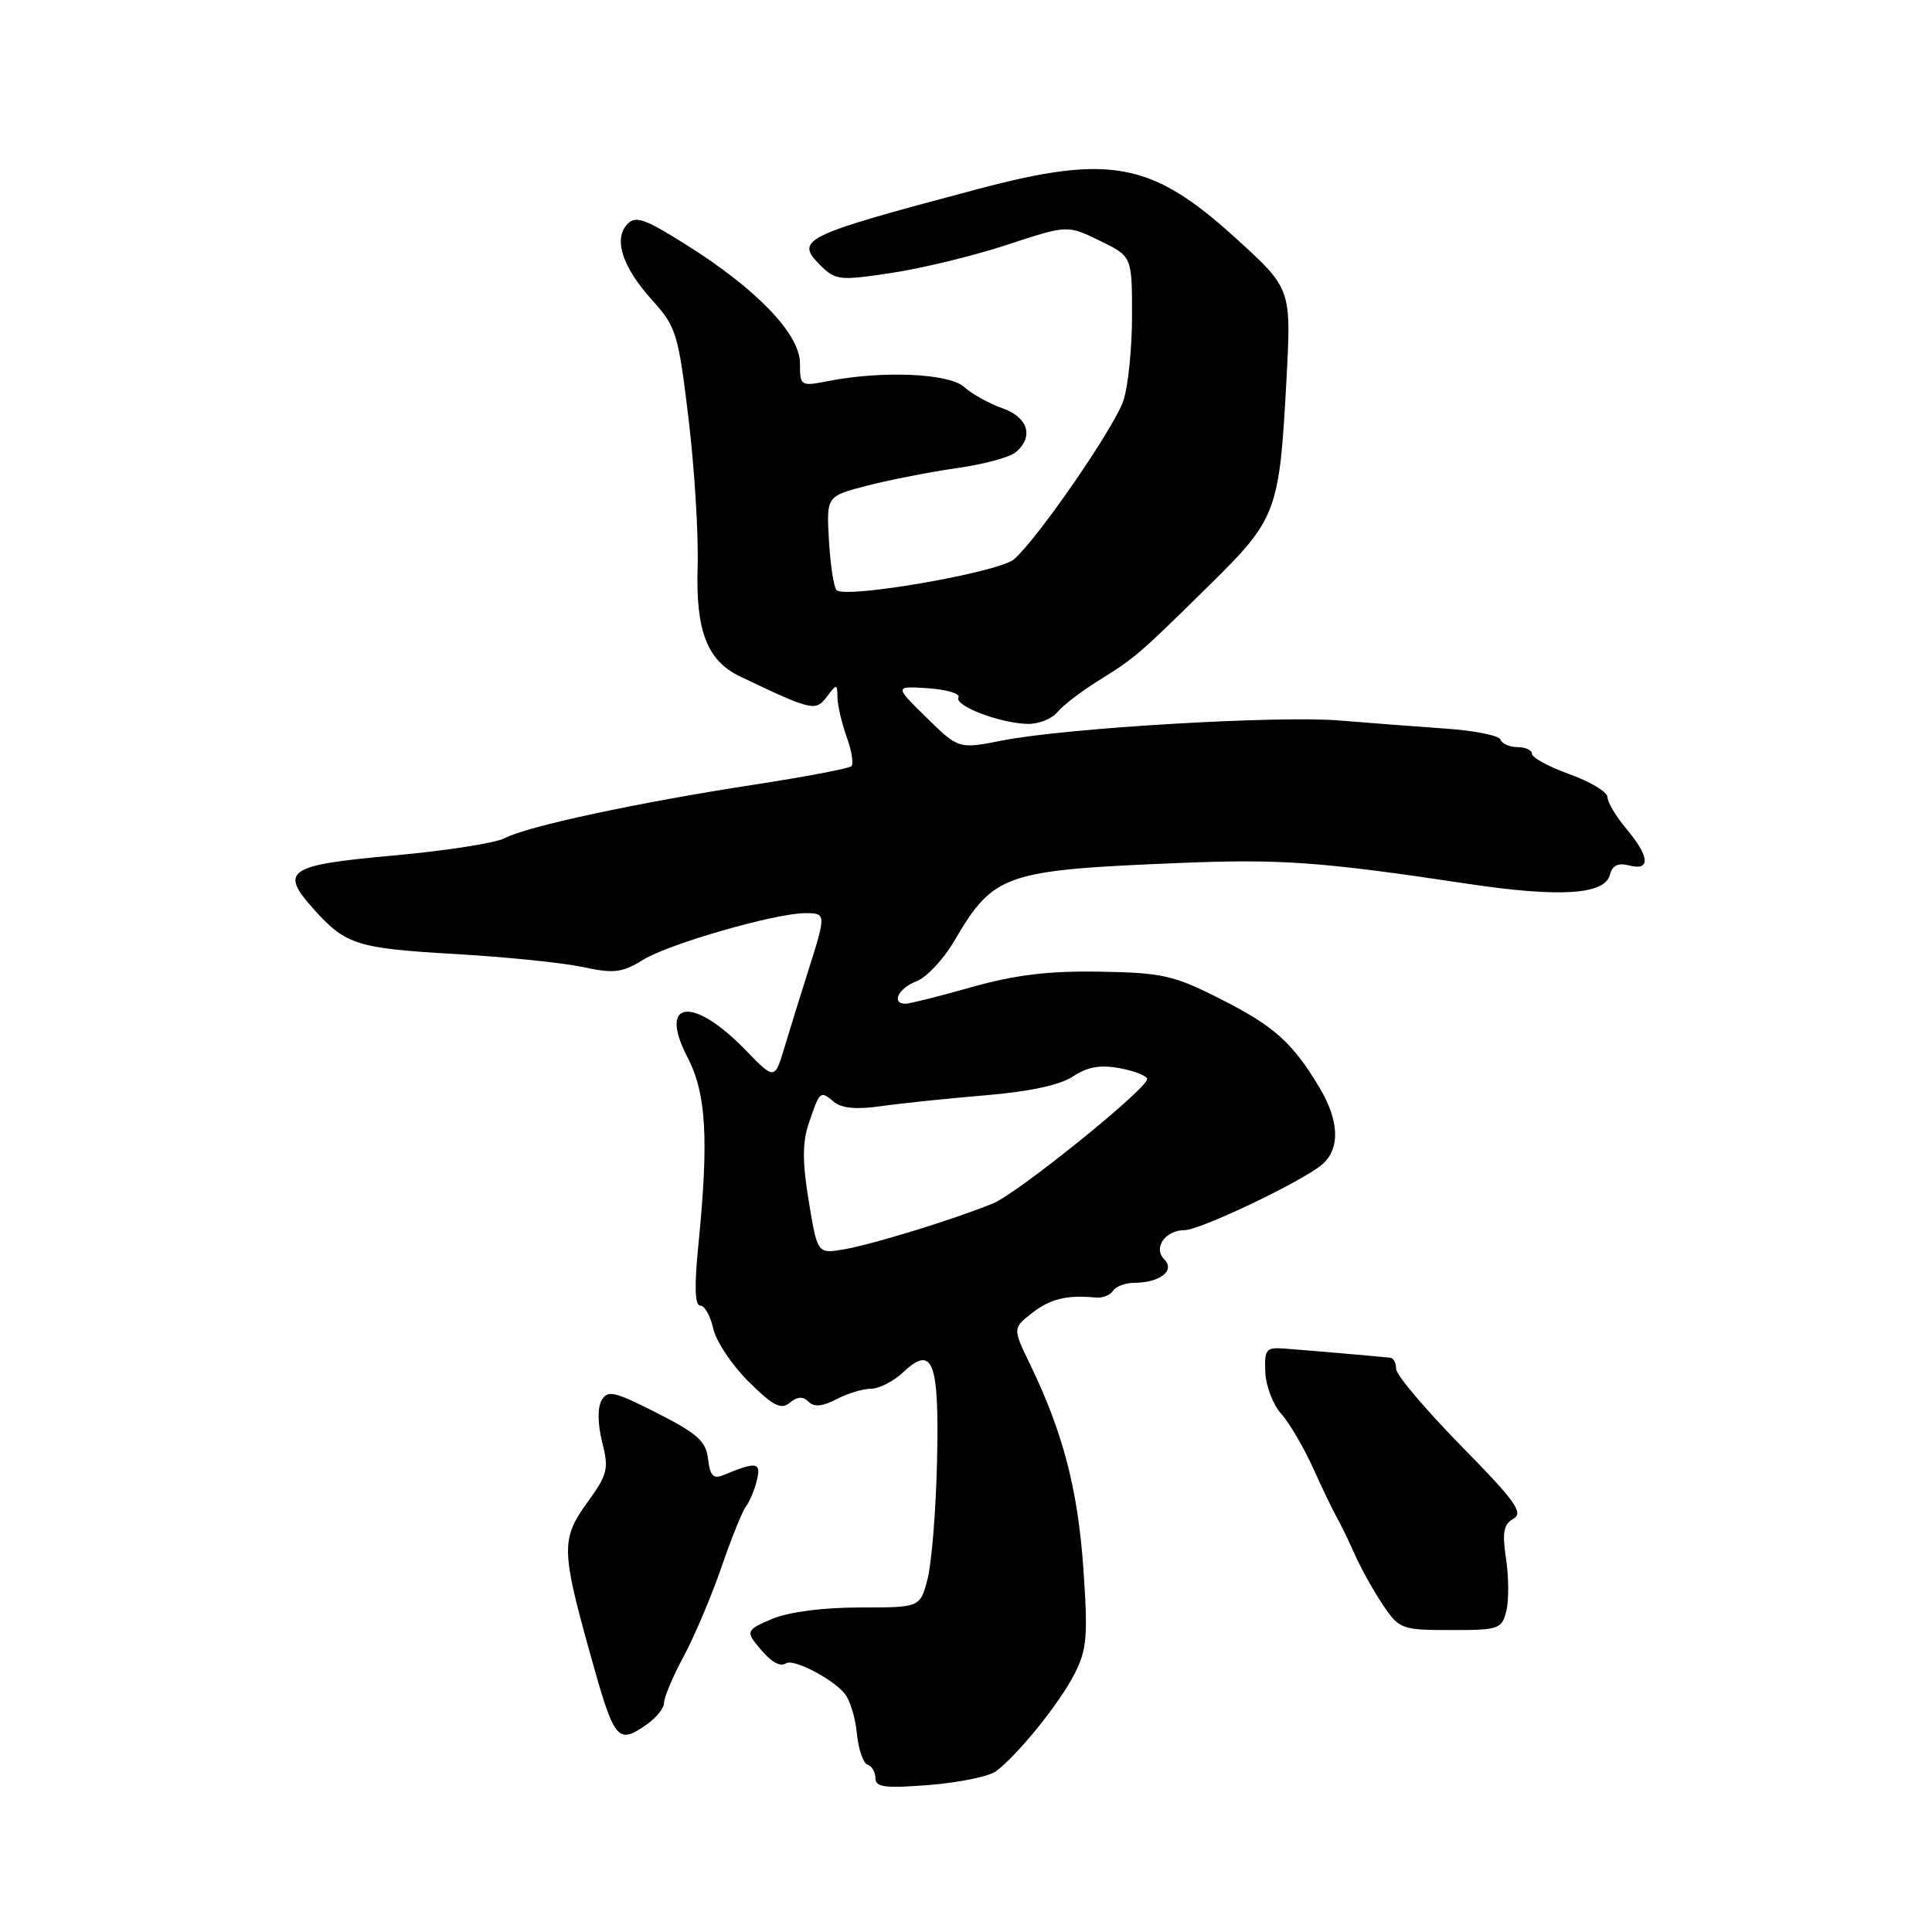 <?xml version="1.0" encoding="UTF-8" standalone="no"?>
<!DOCTYPE svg PUBLIC "-//W3C//DTD SVG 1.1//EN" "http://www.w3.org/Graphics/SVG/1.1/DTD/svg11.dtd" >
<svg xmlns="http://www.w3.org/2000/svg" xmlns:xlink="http://www.w3.org/1999/xlink" version="1.1" viewBox="0 0 256 256">
 <g >
 <path fill="currentColor"
d=" M 131.93 234.73 C 134.76 232.67 140.39 225.72 142.38 221.80 C 144.03 218.56 144.17 216.80 143.55 207.80 C 142.82 197.38 140.86 189.84 136.55 180.91 C 134.18 176.00 134.18 176.00 136.73 174.00 C 139.13 172.11 141.37 171.56 145.16 171.93 C 146.08 172.02 147.11 171.62 147.47 171.05 C 147.83 170.47 149.10 169.99 150.31 169.98 C 153.72 169.96 155.75 168.35 154.27 166.87 C 152.76 165.36 154.40 163.00 156.96 163.00 C 159.05 163.00 172.83 156.41 175.25 154.25 C 177.60 152.15 177.45 148.50 174.84 144.12 C 171.27 138.14 168.83 135.97 161.68 132.35 C 155.49 129.22 154.00 128.89 145.68 128.75 C 138.89 128.64 134.48 129.18 128.74 130.80 C 124.47 132.01 120.53 133.00 119.99 133.00 C 118.04 133.00 119.04 130.93 121.43 130.03 C 122.76 129.52 125.00 127.14 126.41 124.74 C 131.68 115.75 132.99 115.30 156.50 114.34 C 169.77 113.81 175.11 114.19 194.50 117.11 C 206.64 118.93 212.62 118.56 213.31 115.94 C 213.64 114.66 214.40 114.29 215.89 114.68 C 218.75 115.43 218.59 113.49 215.50 109.82 C 214.12 108.18 213.00 106.29 213.00 105.62 C 213.00 104.95 210.75 103.59 208.00 102.60 C 205.25 101.61 203.00 100.39 203.00 99.90 C 203.00 99.40 202.14 99.00 201.08 99.00 C 200.03 99.00 199.02 98.55 198.83 98.01 C 198.65 97.46 195.35 96.80 191.50 96.54 C 187.65 96.27 181.35 95.79 177.50 95.47 C 169.38 94.79 141.25 96.46 132.81 98.12 C 127.03 99.26 127.03 99.26 122.76 95.08 C 118.50 90.90 118.50 90.90 123.00 91.20 C 125.47 91.37 127.28 91.91 127.00 92.41 C 126.40 93.50 132.42 95.82 136.13 95.92 C 137.57 95.97 139.37 95.26 140.11 94.36 C 140.86 93.46 143.28 91.60 145.49 90.23 C 150.50 87.10 150.82 86.82 160.21 77.58 C 169.19 68.74 169.52 67.85 170.46 50.38 C 171.11 38.26 171.11 38.26 163.80 31.61 C 152.63 21.44 147.12 20.39 129.50 25.07 C 106.29 31.24 105.28 31.72 108.70 35.15 C 110.71 37.15 111.24 37.21 118.16 36.16 C 122.20 35.55 129.09 33.87 133.47 32.43 C 141.44 29.81 141.44 29.81 145.72 31.89 C 150.00 33.97 150.00 33.97 150.00 41.84 C 150.00 46.16 149.48 51.23 148.85 53.10 C 147.62 56.71 137.49 71.40 134.36 74.11 C 132.36 75.84 111.97 79.38 110.84 78.19 C 110.48 77.81 110.03 74.86 109.84 71.62 C 109.50 65.74 109.50 65.74 114.96 64.34 C 117.97 63.56 123.29 62.53 126.78 62.03 C 130.28 61.54 133.78 60.60 134.57 59.94 C 137.03 57.90 136.24 55.28 132.81 54.09 C 131.06 53.47 128.79 52.21 127.76 51.28 C 125.75 49.47 116.99 49.08 109.75 50.49 C 106.07 51.21 106.00 51.16 106.00 48.13 C 106.00 44.27 100.27 38.30 90.91 32.42 C 85.41 28.96 84.22 28.54 83.11 29.72 C 81.26 31.71 82.48 35.41 86.43 39.79 C 89.61 43.31 89.88 44.21 91.24 55.51 C 92.03 62.10 92.57 70.94 92.44 75.14 C 92.17 83.60 93.71 87.57 98.09 89.65 C 107.62 94.19 108.07 94.29 109.55 92.33 C 110.89 90.57 110.94 90.57 110.97 92.43 C 110.99 93.49 111.54 95.84 112.19 97.65 C 112.85 99.47 113.13 101.20 112.82 101.52 C 112.51 101.83 106.66 102.94 99.82 103.99 C 84.58 106.33 69.80 109.50 66.88 111.06 C 65.69 111.70 59.04 112.74 52.12 113.36 C 37.97 114.64 36.94 115.36 41.72 120.64 C 45.84 125.19 47.38 125.67 60.45 126.42 C 67.02 126.80 74.55 127.57 77.19 128.13 C 81.37 129.03 82.42 128.90 85.25 127.16 C 88.67 125.05 102.76 121.00 106.69 121.00 C 109.48 121.00 109.48 121.09 107.12 128.56 C 106.08 131.83 104.65 136.44 103.94 138.81 C 102.64 143.11 102.64 143.11 98.75 139.10 C 91.77 131.91 87.16 132.53 91.11 140.13 C 93.60 144.91 93.94 150.98 92.51 165.25 C 91.99 170.50 92.08 173.00 92.79 173.00 C 93.37 173.00 94.14 174.37 94.51 176.05 C 94.88 177.73 96.99 180.89 99.20 183.08 C 102.45 186.30 103.49 186.83 104.65 185.87 C 105.65 185.04 106.40 185.00 107.14 185.74 C 107.87 186.47 108.99 186.37 110.84 185.40 C 112.30 184.64 114.37 184.01 115.44 184.01 C 116.50 184.00 118.42 183.02 119.70 181.81 C 123.62 178.13 124.47 180.40 124.16 193.76 C 124.01 200.22 123.44 207.19 122.90 209.25 C 121.92 213.00 121.92 213.00 113.93 213.00 C 109.09 213.00 104.52 213.59 102.35 214.50 C 99.13 215.84 98.90 216.18 100.13 217.75 C 102.00 220.13 103.26 220.96 104.17 220.39 C 105.17 219.78 110.28 222.42 111.92 224.40 C 112.62 225.25 113.35 227.63 113.54 229.70 C 113.74 231.77 114.37 233.62 114.95 233.82 C 115.53 234.01 116.00 234.82 116.00 235.63 C 116.00 236.82 117.29 236.98 123.12 236.52 C 127.03 236.21 130.99 235.40 131.93 234.73 Z  M 85.78 228.44 C 87.00 227.59 88.00 226.30 88.00 225.59 C 88.00 224.88 89.18 222.09 90.63 219.40 C 92.07 216.70 94.31 211.40 95.61 207.62 C 96.91 203.84 98.36 200.24 98.84 199.62 C 99.32 199.00 99.97 197.44 100.29 196.15 C 100.88 193.73 100.26 193.63 95.82 195.47 C 94.52 196.00 94.08 195.53 93.82 193.33 C 93.55 190.97 92.43 189.96 87.05 187.23 C 81.36 184.34 80.50 184.15 79.70 185.57 C 79.16 186.54 79.20 188.73 79.79 191.09 C 80.70 194.64 80.52 195.37 77.80 199.12 C 74.35 203.88 74.38 205.45 78.16 219.00 C 81.44 230.79 81.80 231.23 85.78 228.44 Z  M 199.59 213.49 C 199.94 212.11 199.93 208.99 199.56 206.56 C 199.03 203.05 199.23 201.97 200.54 201.24 C 201.92 200.47 200.78 198.88 193.59 191.57 C 188.87 186.75 185.00 182.18 185.00 181.41 C 185.00 180.63 184.66 179.96 184.25 179.91 C 183.00 179.76 172.66 178.87 170.00 178.68 C 167.77 178.52 167.52 178.86 167.66 181.84 C 167.74 183.67 168.69 186.15 169.77 187.34 C 170.84 188.53 172.73 191.75 173.98 194.50 C 175.22 197.25 176.63 200.18 177.10 201.00 C 177.58 201.82 178.67 204.07 179.53 206.00 C 180.39 207.93 182.09 210.96 183.30 212.74 C 185.41 215.86 185.76 215.99 192.23 215.99 C 198.59 216.00 199.00 215.86 199.59 213.49 Z  M 107.17 159.20 C 106.31 153.99 106.31 151.39 107.16 148.87 C 108.63 144.53 108.67 144.48 110.48 145.99 C 111.54 146.86 113.50 147.04 116.76 146.57 C 119.37 146.20 125.55 145.55 130.50 145.14 C 136.35 144.66 140.43 143.78 142.17 142.64 C 144.11 141.35 145.81 141.06 148.42 141.55 C 150.39 141.92 152.00 142.57 152.00 142.98 C 152.00 144.28 134.84 158.12 131.58 159.46 C 126.50 161.54 115.74 164.86 111.91 165.53 C 108.32 166.16 108.32 166.16 107.17 159.20 Z "/>
</g>
</svg>